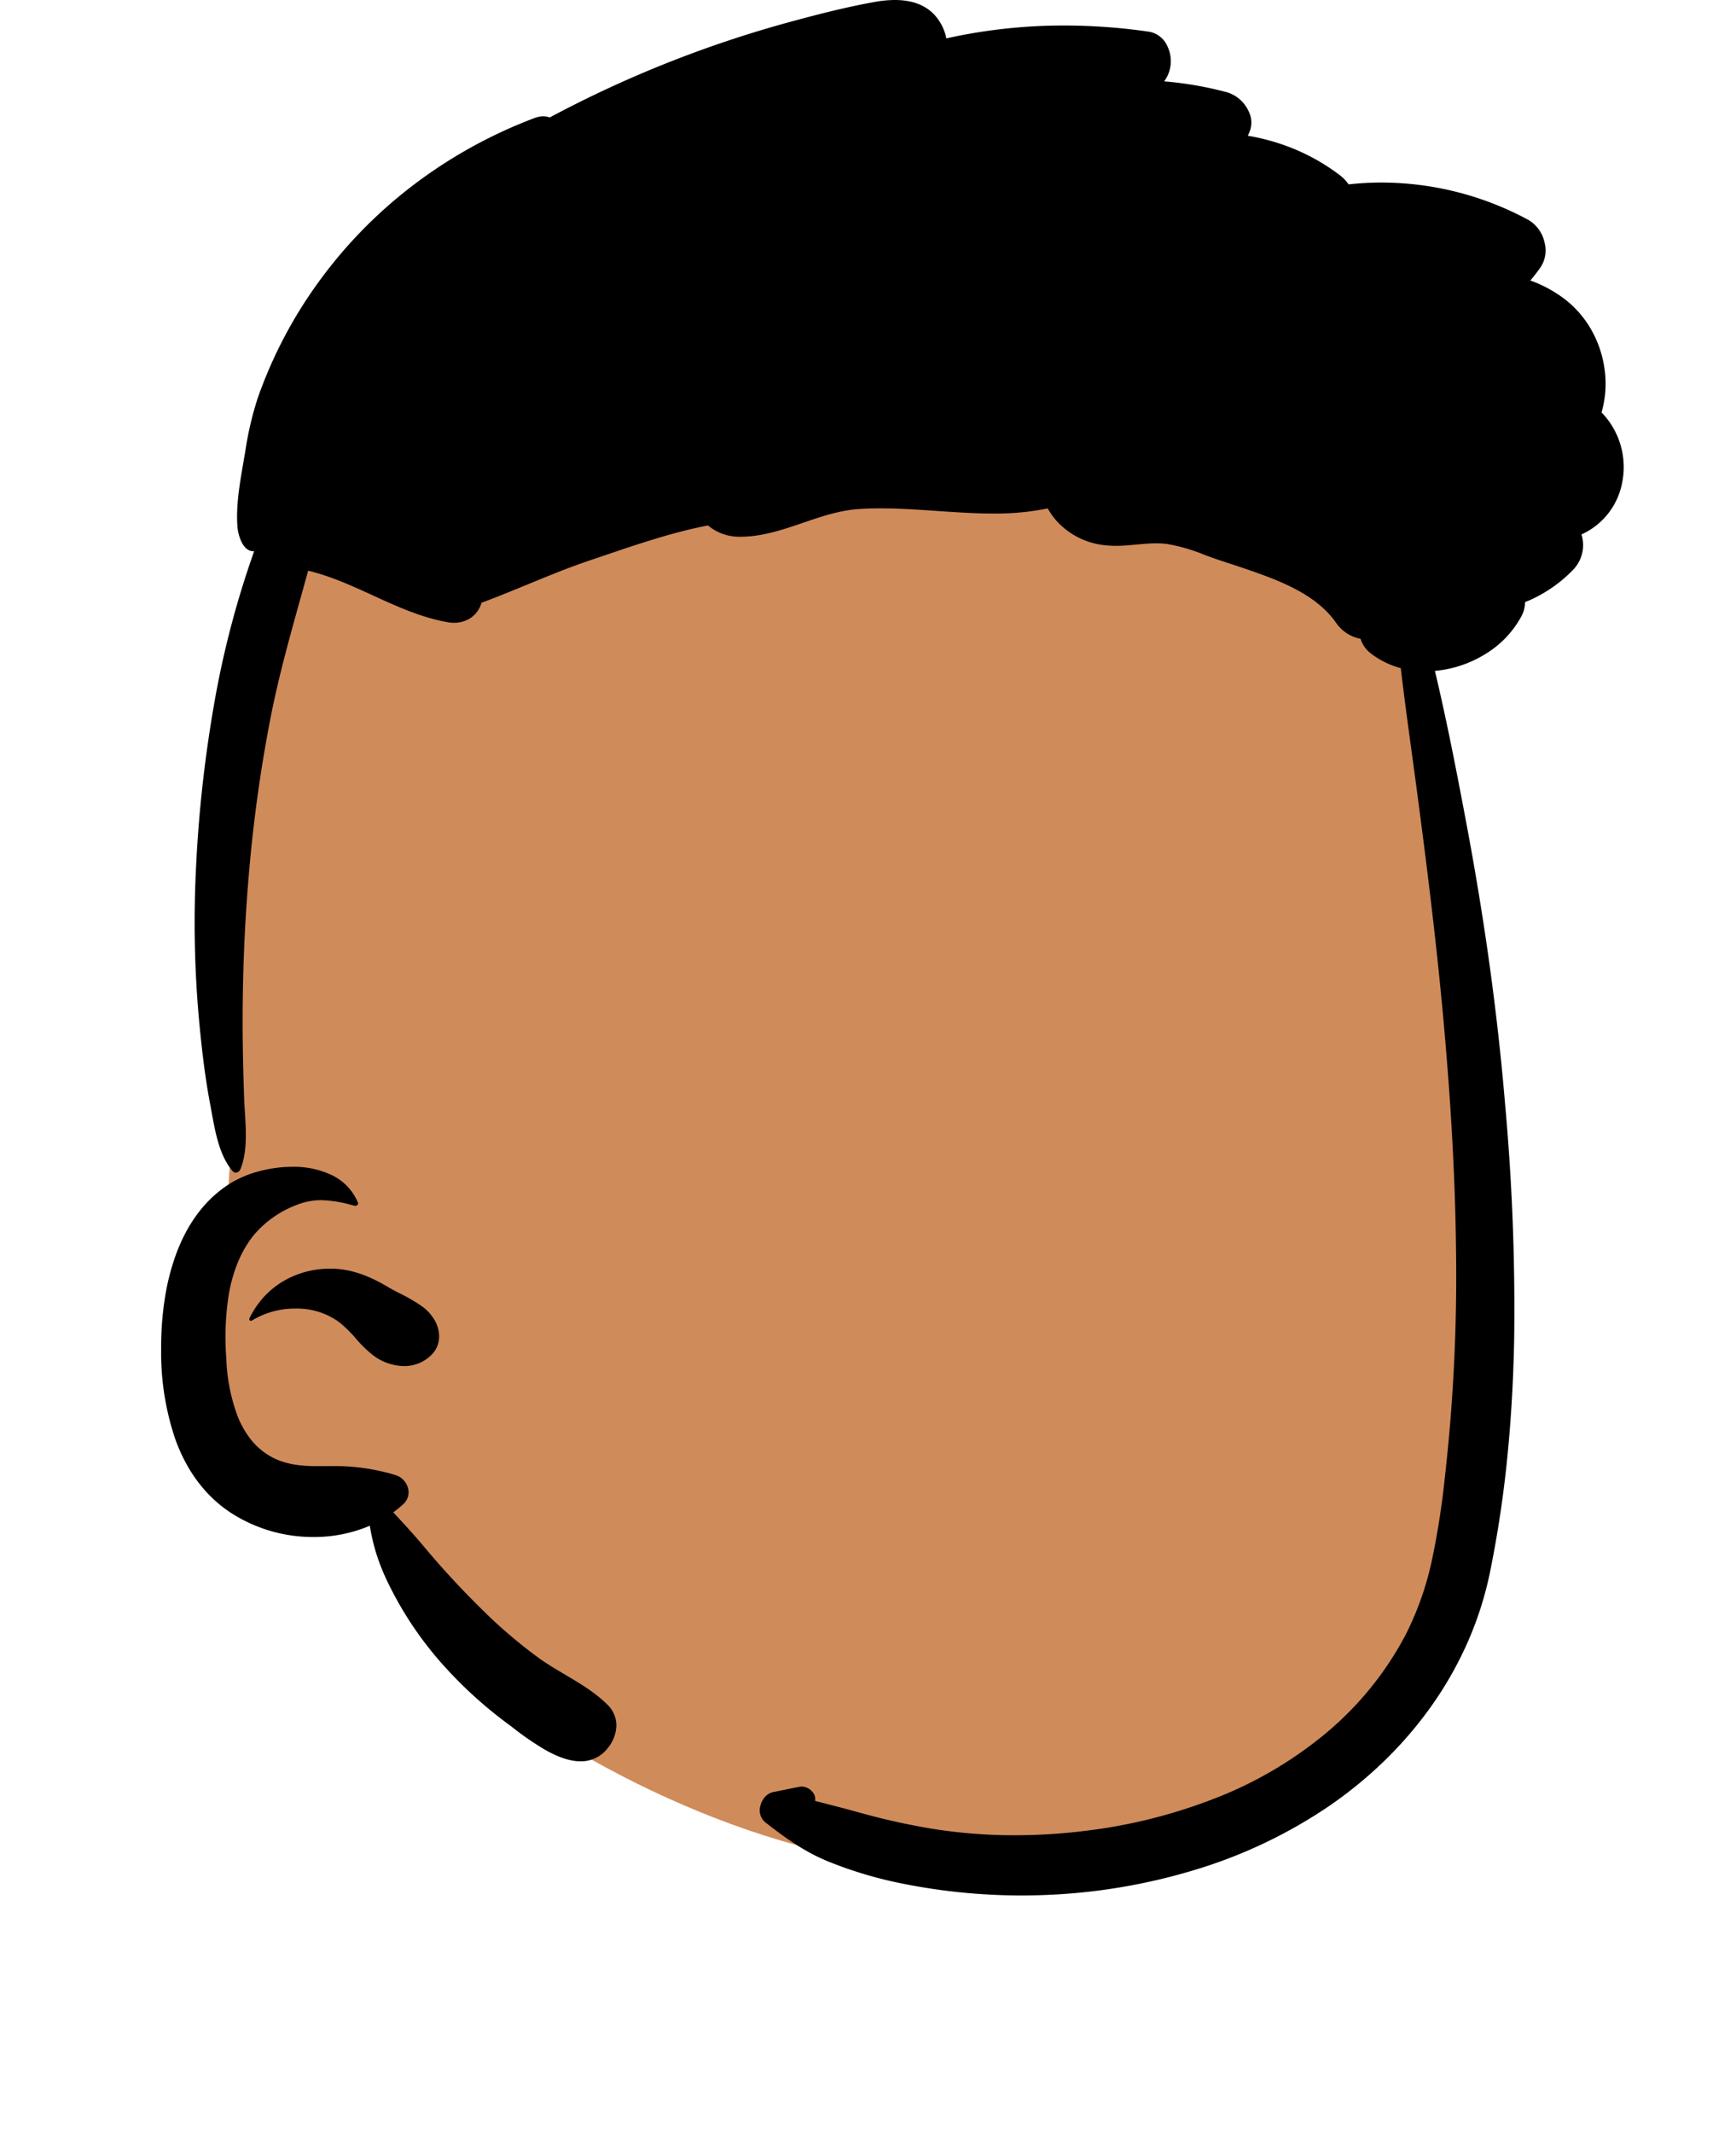 <svg xmlns="http://www.w3.org/2000/svg" width="474" height="582" viewBox="0 0 474 582"><g transform="translate(0 15)"><path d="M329.417,95.294c-7.078-25.5-6.066-28.254-16.615-52.607-34.98-70.75-268.739-47.061-292.6,23.563-12.943,38.314-9.9,92.273-13.271,125.5Q5.389,218.169,3.843,244.59q-.543,9.124-1.1,18.247Q1.65,280.6.646,298.362c-4.4,36.486,13.941,40.2,45.392,39.117,8.315,20.061,21.782,36.807,38.417,50.432-4.015,10.922,10.545,16.576,18.4,20.943,42.733,23.86,95.224,38.415,142.557,25,13.908-3.942,71.342-17.6,89-59.861,8.672-20.756,26.3-128.241,3.053-224.929Z" transform="translate(59 56.514)" fill="#d08b5b"/><path d="M234.914,517.255A165.776,165.776,0,0,1,201,513.727a111.668,111.668,0,0,1-18.631-5.66c-6.216-2.484-11.463-6.11-17.43-10.79a4.257,4.257,0,0,1-1.323-4.49,5.629,5.629,0,0,1,1.242-2.407,4.1,4.1,0,0,1,2.251-1.334c.82-.165,1.644-.336,2.441-.5,1.575-.327,3.2-.665,4.81-.957a3,3,0,0,1,.545-.049,3.933,3.933,0,0,1,2.968,1.5,2.886,2.886,0,0,1,.667,2.405l4.683,1.206c1.284.331,2.977.77,4.676,1.226l2.331.637a189.04,189.04,0,0,0,20.21,4.522,141.573,141.573,0,0,0,22.643,1.783,156.9,156.9,0,0,0,19.506-1.233,144.48,144.48,0,0,0,34.685-8.655,109.045,109.045,0,0,0,30.785-17.985,88.843,88.843,0,0,0,21.74-26.841,83.8,83.8,0,0,0,7.244-20.68,216.719,216.719,0,0,0,3.4-21.729,487.417,487.417,0,0,0,3.1-63.226c-.221-19.093-1.373-39.777-3.521-63.234-2.015-22-4.831-44.067-7.32-62.75-.4-2.992-.815-6.036-1.217-8.981l-.008-.058v-.011c-1.033-7.569-2.1-15.4-3.012-23.11a23,23,0,0,1-7.951-3.85,7.978,7.978,0,0,1-3.02-4.15,10.493,10.493,0,0,1-6.474-4.069l-.216-.3c-4.576-6.623-12.654-10.293-19.18-12.75-3.737-1.408-7.594-2.677-11.324-3.9l-1.717-.565c-1.254-.417-2.552-.9-3.808-1.363a46.864,46.864,0,0,0-10.3-2.957,23.2,23.2,0,0,0-2.75-.152c-1.824,0-3.682.174-5.479.343l-.021,0c-1.809.169-3.678.344-5.518.344a23.95,23.95,0,0,1-2.551-.127,20.669,20.669,0,0,1-12.9-5.88,18.927,18.927,0,0,1-3.19-4.21,71.02,71.02,0,0,1-14.9,1.4c-5.033,0-10.207-.358-15.211-.7l-.08-.006c-5.04-.349-10.249-.71-15.407-.71-2.073,0-3.984.056-5.843.173-5.317.336-10.422,2.08-15.359,3.766-5.481,1.872-11.148,3.807-17.1,3.808-.153,0-.307,0-.458,0a13.218,13.218,0,0,1-8.391-3.08c-9.433,1.8-18.9,5.006-28.046,8.107l-.036.012c-1.317.446-2.678.908-4,1.35-5.827,1.955-11.621,4.338-17.224,6.644-4.089,1.682-8.314,3.421-12.516,4.977-.01.01-.01.01-.01.02a7.6,7.6,0,0,1-2.9,4.075,8.076,8.076,0,0,1-4.636,1.376,10.1,10.1,0,0,1-1.775-.161c-7.2-1.284-13.9-4.351-20.373-7.316-5.666-2.594-11.525-5.277-17.667-6.734-.69,2.516-1.4,5.063-2.088,7.526-2.914,10.446-5.928,21.246-8.081,32.135a396.487,396.487,0,0,0-5.831,41.1c-1.223,13.421-1.859,27.444-1.89,41.68-.009,6.09.118,12.647.41,21.26.041,1.245.121,2.537.207,3.9.313,5.026.669,10.722-1.025,15.23l-.192.485h-.01a1.387,1.387,0,0,1-1.276.943,1.049,1.049,0,0,1-.815-.382c-3.583-4.163-4.728-10.454-5.739-16.005-.126-.694-.246-1.349-.37-2.005-1.183-6.205-2.086-12.861-2.929-21.58-.7-7.2-1.129-14.515-1.288-21.742-.159-7.184-.052-14.515.317-21.787a357.18,357.18,0,0,1,4.8-43.629A254.784,254.784,0,0,1,25.4,150.407c-.1.009-.185.012-.269.012-.867,0-2.116-.422-3.14-2.433a12.217,12.217,0,0,1-1.161-4.259c-.386-5.09.413-10.427,1.264-15.457l.9-5.237a88.7,88.7,0,0,1,3.431-14.567,123.157,123.157,0,0,1,17.09-32.23A126.628,126.628,0,0,1,69.583,49.957a130.861,130.861,0,0,1,32.477-17.79,6.346,6.346,0,0,1,2.237-.425,5.6,5.6,0,0,1,1.824.3,314.9,314.9,0,0,1,67.17-26.49c6.4-1.724,13.981-3.673,21.711-5.051A30.9,30.9,0,0,1,200.34,0c5.83,0,10.019,2.112,12.45,6.277a12.789,12.789,0,0,1,1.589,4.2,147.178,147.178,0,0,1,32.226-3.513A161.978,161.978,0,0,1,269.64,8.637a6.68,6.68,0,0,1,5.079,3.929,9.318,9.318,0,0,1-.069,8.38c-.235.4-.49.836-.77,1.26a96.689,96.689,0,0,1,17.269,3.01,9.549,9.549,0,0,1,5.69,4.96,6.892,6.892,0,0,1,.371,5.73c-.152.359-.315.724-.473,1.077l0,.007-.025.055a58.435,58.435,0,0,1,13.1,3.8,55.959,55.959,0,0,1,11.99,6.942,11.062,11.062,0,0,1,2.42,2.53,80.944,80.944,0,0,1,9.024-.5A84.536,84.536,0,0,1,373.29,60a9.446,9.446,0,0,1,4.434,6.156,8.381,8.381,0,0,1-1.054,6.735c-.915,1.306-1.838,2.5-2.821,3.65a35.428,35.428,0,0,1,9.077,4.852,28.2,28.2,0,0,1,7.1,7.808,30,30,0,0,1,4.068,11.411,28.13,28.13,0,0,1-.808,11.929,21.434,21.434,0,0,1,5.531,19.649,19.4,19.4,0,0,1-11.011,13.651,9.682,9.682,0,0,1-2.239,9.6,37.848,37.848,0,0,1-13.161,8.88,8.373,8.373,0,0,1-.969,3.8,27.087,27.087,0,0,1-9.845,10.341,31.526,31.526,0,0,1-13.8,4.619c3.3,13.847,6.027,28.01,8.54,41.33,2.355,12.493,4.409,24.917,6.105,36.927,1.775,12.568,3.213,25.078,4.275,37.182l.265,3.074a617.325,617.325,0,0,1,2.451,64c-.217,11.131-.845,21.916-1.866,32.056a311.457,311.457,0,0,1-4.759,31.52,94.605,94.605,0,0,1-6.077,18.982,99.761,99.761,0,0,1-9.707,17.142,107.59,107.59,0,0,1-12.818,15.017A115.386,115.386,0,0,1,318.8,492.917a134.124,134.124,0,0,1-36.667,17.388,162.044,162.044,0,0,1-40.064,6.79C239.706,517.2,237.3,517.255,234.914,517.255ZM114.538,480.648c-2.826,0-6.055-1.06-9.872-3.242a80.389,80.389,0,0,1-8.629-5.949l-.817-.62a117.049,117.049,0,0,1-19.4-17.82,96.726,96.726,0,0,1-14.53-22.47,54.143,54.143,0,0,1-4.32-14.189,38.788,38.788,0,0,1-15.332,3.073,41.263,41.263,0,0,1-23.059-6.9c-6.653-4.534-11.6-11.176-14.7-19.742A73.631,73.631,0,0,1,0,368.047l0-.98A86.275,86.275,0,0,1,.95,354.679,63.956,63.956,0,0,1,4.021,342.4c3.2-8.745,8.191-15.292,14.839-19.462a29.271,29.271,0,0,1,7.777-3.286,35.625,35.625,0,0,1,9.2-1.247,24.3,24.3,0,0,1,10.694,2.238,14.5,14.5,0,0,1,7.2,7.546.546.546,0,0,1-.052.529.814.814,0,0,1-.653.35.611.611,0,0,1-.155-.019l-1.314-.332a32.547,32.547,0,0,0-7.884-1.2,17.718,17.718,0,0,0-6.7,1.308,28.475,28.475,0,0,0-11.98,8.589,31.489,31.489,0,0,0-4.223,7.5,41.959,41.959,0,0,0-2.3,8.311,74.971,74.971,0,0,0-.694,17.295l.032.543a49.933,49.933,0,0,0,3.014,15.255,25.1,25.1,0,0,0,3.8,6.66,18.431,18.431,0,0,0,5.984,4.853c4.144,2.094,8.687,2.269,12.62,2.269.685,0,1.383-.006,2.058-.012h.113l.7-.006.509,0a57.273,57.273,0,0,1,17.5,2.483,5.09,5.09,0,0,1,3.334,3.681,4.275,4.275,0,0,1-1.264,4.149,27.75,27.75,0,0,1-2.8,2.309c3.52,3.75,6.173,6.714,8.6,9.611,4.746,5.667,9.8,11.144,15.01,16.278a135.767,135.767,0,0,0,16.26,13.96c2.233,1.589,4.669,3.03,7.024,4.424,4.085,2.417,8.309,4.915,11.655,8.287a7.786,7.786,0,0,1,2.359,5.88,10.083,10.083,0,0,1-2.359,5.91A9.164,9.164,0,0,1,114.538,480.648ZM66.315,372.787a14.364,14.364,0,0,1-8.334-2.861,32.64,32.64,0,0,1-4.829-4.671,33.755,33.755,0,0,0-4.591-4.489,19.73,19.73,0,0,0-11.879-3.678,22.637,22.637,0,0,0-11.93,3.289.416.416,0,0,1-.6-.142.516.516,0,0,1-.036-.5A24.531,24.531,0,0,1,27.98,354a23.309,23.309,0,0,1,5.146-4.247A25.117,25.117,0,0,1,46.2,346.212h.1l.446,0c4.7.1,9.363,1.6,14.68,4.7l.47.278c1.045.621,2.178,1.2,3.377,1.821l0,0h0a44.314,44.314,0,0,1,5.619,3.245,12.215,12.215,0,0,1,4.1,4.592c1.536,3.261,1.11,6.561-1.14,8.829A10.377,10.377,0,0,1,66.315,372.787Z" transform="translate(44 -15)"/></g></svg>